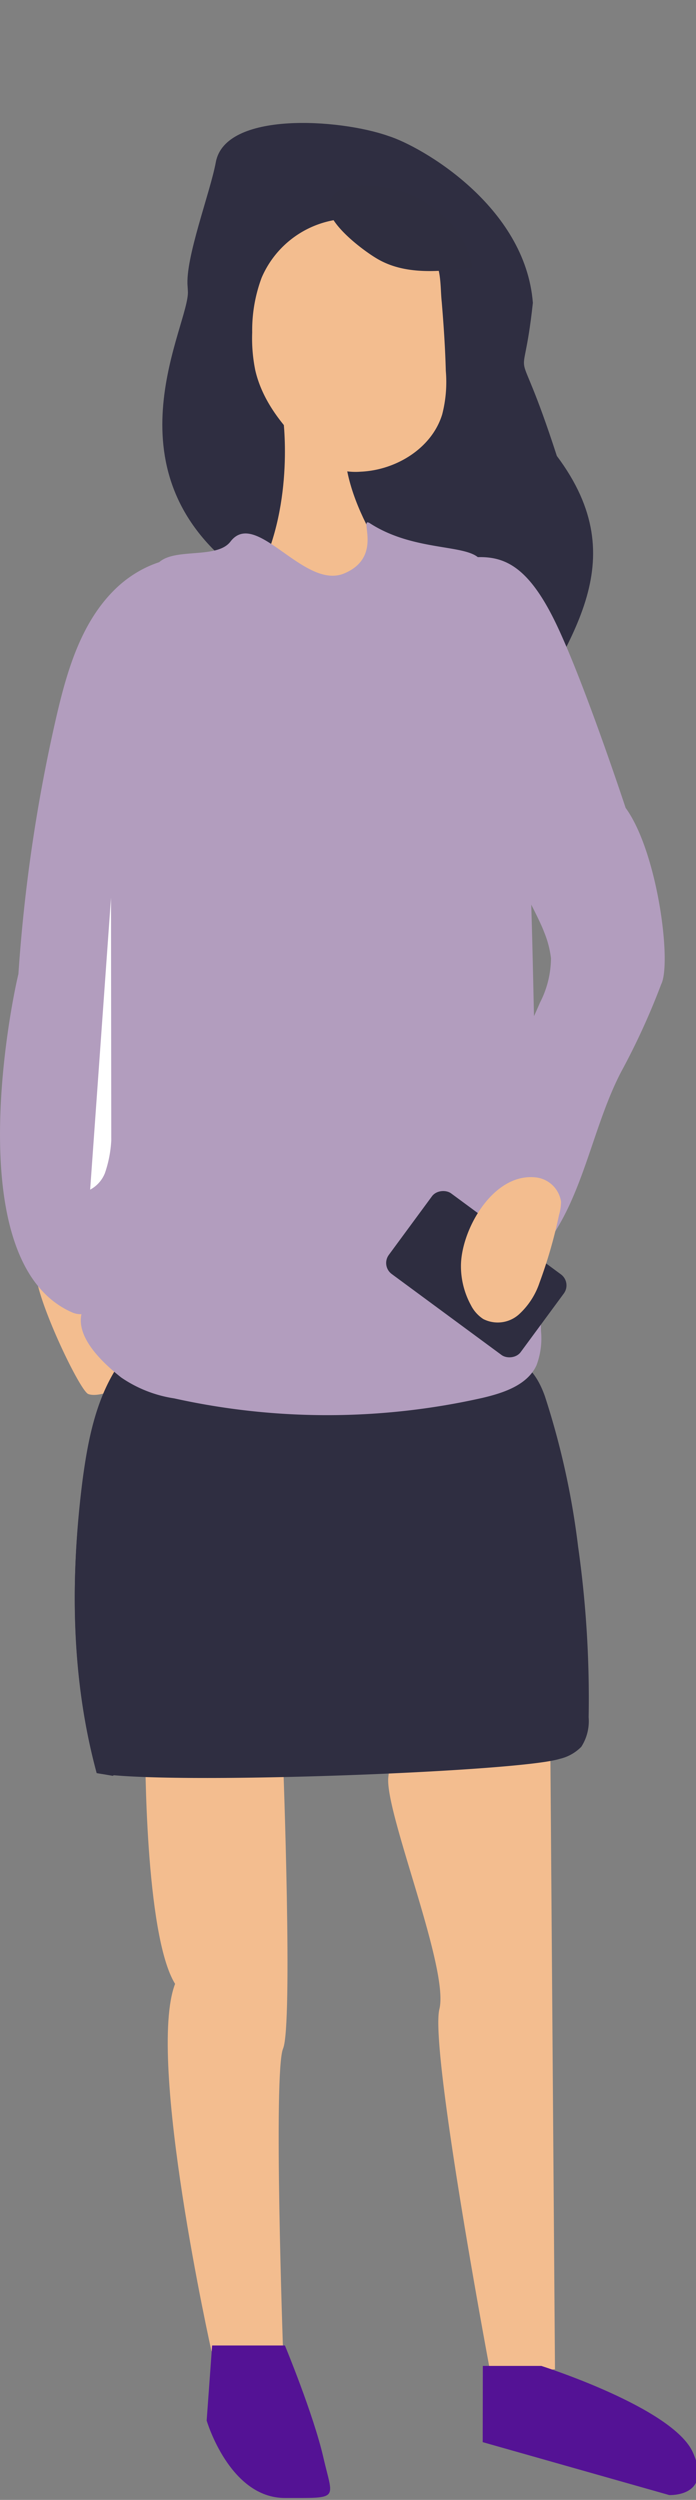 <svg id="Laag_1" data-name="Laag 1" xmlns="http://www.w3.org/2000/svg" viewBox="0 0 153 549"><rect x="0" y="0" width="153" height="549" fill="#808080" stroke="none"/><defs><style>.cls-1{fill:#f3bd8f;}.cls-2{fill:#b29dbe;}.cls-3{fill:#2f2e41;}.cls-4{fill:#2e2d40;}.cls-5{fill:#2f2e40;}.cls-6{fill:#541295;}.cls-7{fill:#fff;}</style></defs><title>illustrations-scaled</title><g id="Vrouw"><path id="Path_1706" data-name="Path 1706" class="cls-1" d="M25.8,273.45a12.55,12.55,0,0,1,7.39,5.77c2.42,4.58,3,9.41,6.21,16.29s-5.39,5.85-9.74,7.87-8.27,3.51-10.26,2.76S6.53,282.35,8,278.32C8.7,276.49,21.13,270.61,25.8,273.45Z"/><path id="Path_1564" data-name="Path 1564" class="cls-2" d="M16.05,288.3c-25.22-10.73-13.57-68.1-12-74.4a357.88,357.88,0,0,1,8.32-56.4c2.35-10.14,5.41-20.68,12.83-28,11-10.87,29.76-9.93,30.17,7.22.26,8.44-20.15,66.95-20.15,66.95S32.84,294.57,16.05,288.3Z"/><path id="Path_1543" data-name="Path 1543" class="cls-1" d="M121,386.69l1,133.62-14.09,1.33S94.41,450,96.59,441.22s-11.71-42.49-11.25-50.66a27.5,27.5,0,0,1,5.48-14.22Z"/><path id="Path_1544" data-name="Path 1544" class="cls-1" d="M62.23,386.69s2.18,58.1,0,63.19,0,66.47,0,66.47H46.49s-14.34-64.22-8-80.67c-6.69-10.8-6.56-51.56-6.56-51.56Z"/><path id="Path_1545" data-name="Path 1545" class="cls-3" d="M41.24,62.88c-.55-6.2,5-20.69,6.2-27.25C49.5,24.4,74.6,26.06,85.37,29.86c7.21,2.26,30.11,15.37,31.77,36.65-2.41,22.13-4.34,4,5.27,33.62,17.58,23.47,2.25,40.7-9.3,62.54-9.31-3.21-33.24-10.48-43-18.44-6.54-5.33-11.47-14.44-18-19-29.36-22.49-10.3-54.14-10.81-61.32Z"/><path id="Path_1552" data-name="Path 1552" class="cls-2" d="M119.6,204.66a21.82,21.82,0,0,1,1.52,5.78,21.51,21.51,0,0,1-2.42,9.75c-5.43,12.72-15.61,30-17.77,43.63a11.52,11.52,0,0,0,0,4.82c.92,3.44,4.39,5.3,7.61,7a11,11,0,0,0,5.5,1.64c3.28-.21,5.6-3.21,7.42-5.94,7.06-10.53,9.22-24.75,15.11-36a155.21,155.21,0,0,0,8.78-19.19c2.34-4.64-.77-29.05-7.82-38.73,0,0-8.93-27.08-15.15-40.16s-11.61-15.17-17.82-14.89c-12.09.58-10.35,24.85-9.47,29.4C97.56,164.56,117.06,197.77,119.6,204.66Z"/><path id="Path_1553" data-name="Path 1553" class="cls-3" d="M129.4,377.14a10.41,10.41,0,0,1-1.61,6.47,9.73,9.73,0,0,1-4.77,2.66c-9.18,2.89-87.2,5.83-101.77,3.12-5.67-20.92-5.87-43.05-3-64.55,1.12-8.37,2.78-16.91,7.21-24.09A14.21,14.21,0,0,1,30,295.86a17.77,17.77,0,0,1,9-1.68c22.49-.22,45.37-.75,67.72,2.44,6.88,1,10.62,3.16,13.06,10a173.83,173.83,0,0,1,7.3,33A237.56,237.56,0,0,1,129.4,377.14Z"/><path id="Path_1703" data-name="Path 1703" class="cls-1" d="M62.18,91.27s2.76,18.93-5.32,34.81,33.06,3.34,33.06,3.34S76.24,113.63,75.76,98.71,62.18,91.27,62.18,91.27Z"/><path id="Path_1554" data-name="Path 1554" class="cls-3" d="M21.3,389.39l3.48.6a25.83,25.83,0,0,0,2.44-1.42,13.19,13.19,0,0,0,4.7-4.45,13.94,13.94,0,0,0,1.19-6c.64-17.32-2.66-34.92.87-51.9,1.26-6.1,3.79-11.61,5.58-17.49,1.65-5.37-2-8.58-6.36-11.73a15.07,15.07,0,0,0-2.43-1.49l-.78.39a13.79,13.79,0,0,0-4.59,4.89c-4.45,7.18-6.1,15.72-7.23,24.1C15.42,346.32,15.6,368.47,21.3,389.39Z"/><path id="Path_1556" data-name="Path 1556" class="cls-1" d="M98,81.44a28.43,28.43,0,0,1-.8,9.59c-2.29,7.44-10.17,12.23-17.94,12.56a14.5,14.5,0,0,1-7.42-1.4,19,19,0,0,1-3.62-2.76c-5.44-5-10.44-10.92-12.1-18.1A35.11,35.11,0,0,1,55.44,73a33,33,0,0,1,2.07-12,21.42,21.42,0,0,1,16.82-12.8c7.55-1,14.59,2.84,20.1,7.57,2.75,2.3,2.29,7.05,2.68,10.58C97.53,71.39,97.87,76.42,98,81.44Z"/><path id="Path_1557" data-name="Path 1557" class="cls-2" d="M26.64,302.51A28,28,0,0,0,38.3,307.1a155.38,155.38,0,0,0,67.76-.11c4.59-1.08,9.85-2.78,11.87-7.14a16.66,16.66,0,0,0,1-7.5q-.78-36-1.61-72.05c-.6-27.31-1.19-54.71-5.21-81.72a45.85,45.85,0,0,0-6.52-15.65c-2.61-3.55-14.41-1.65-24.25-8-2.71-1.74,3.17,7.3-5.67,11s-19.37-14.34-25-7C47.57,123,37.63,120,34.49,124c-2.52,3.26-4.09,10.17-5.07,18.47-2.11,17.67-1.58,41.65-2,50.37-1.66,30.52.91,69.46-9.18,94.68C16,293,22.08,298.91,26.64,302.51Z"/><rect id="Rectangle_581" data-name="Rectangle 581" class="cls-4" x="93.7" y="261.85" width="22" height="36" rx="3" transform="translate(-182.7 198.13) rotate(-53.62)"/><path id="Path_1791" data-name="Path 1791" d="M118.43,266.27l-8.34,12.46s-.78.85-1.58.54a4.78,4.78,0,0,1-1.62-1.78Z"/><path id="Path_1573" data-name="Path 1573" class="cls-5" d="M82.82,56.77c6.15,3.68,13.76,2.92,21,2a18.78,18.78,0,0,0-6.08-11,25.32,25.32,0,0,0-7.89-5.19c-4-1.63-14.69-3.71-17.33,1.31C70.33,48,79.72,54.94,82.82,56.77Z"/><path id="Path_1681" data-name="Path 1681" class="cls-6" d="M46.63,515.09h16s6.29,15.14,8.45,24.58,3.75,8.9-8.45,8.91-17.2-17-17.2-17Z"/><path id="Path_1682" data-name="Path 1682" class="cls-6" d="M106.14,519.58H119s28.93,9.17,33.32,19-5.21,9.36-5.21,9.36l-41-11.62Z"/><path id="Path_1566" data-name="Path 1566" class="cls-1" d="M101.33,278.23a17.91,17.91,0,0,0,2.18,8.38,7.87,7.87,0,0,0,2.72,3.06,7,7,0,0,0,7.83-1,16.53,16.53,0,0,0,4.55-7,105.16,105.16,0,0,0,4.26-14.77,11.06,11.06,0,0,0,.46-3,6.31,6.31,0,0,0-5.74-5.35C108.22,257.68,101.22,270.36,101.33,278.23Z"/><path id="Path_1792" data-name="Path 1792" class="cls-7" d="M24.4,197.17l.06,53.29a26.26,26.26,0,0,1-1.4,7.18,7.07,7.07,0,0,1-3.24,3.62Z"/></g></svg>